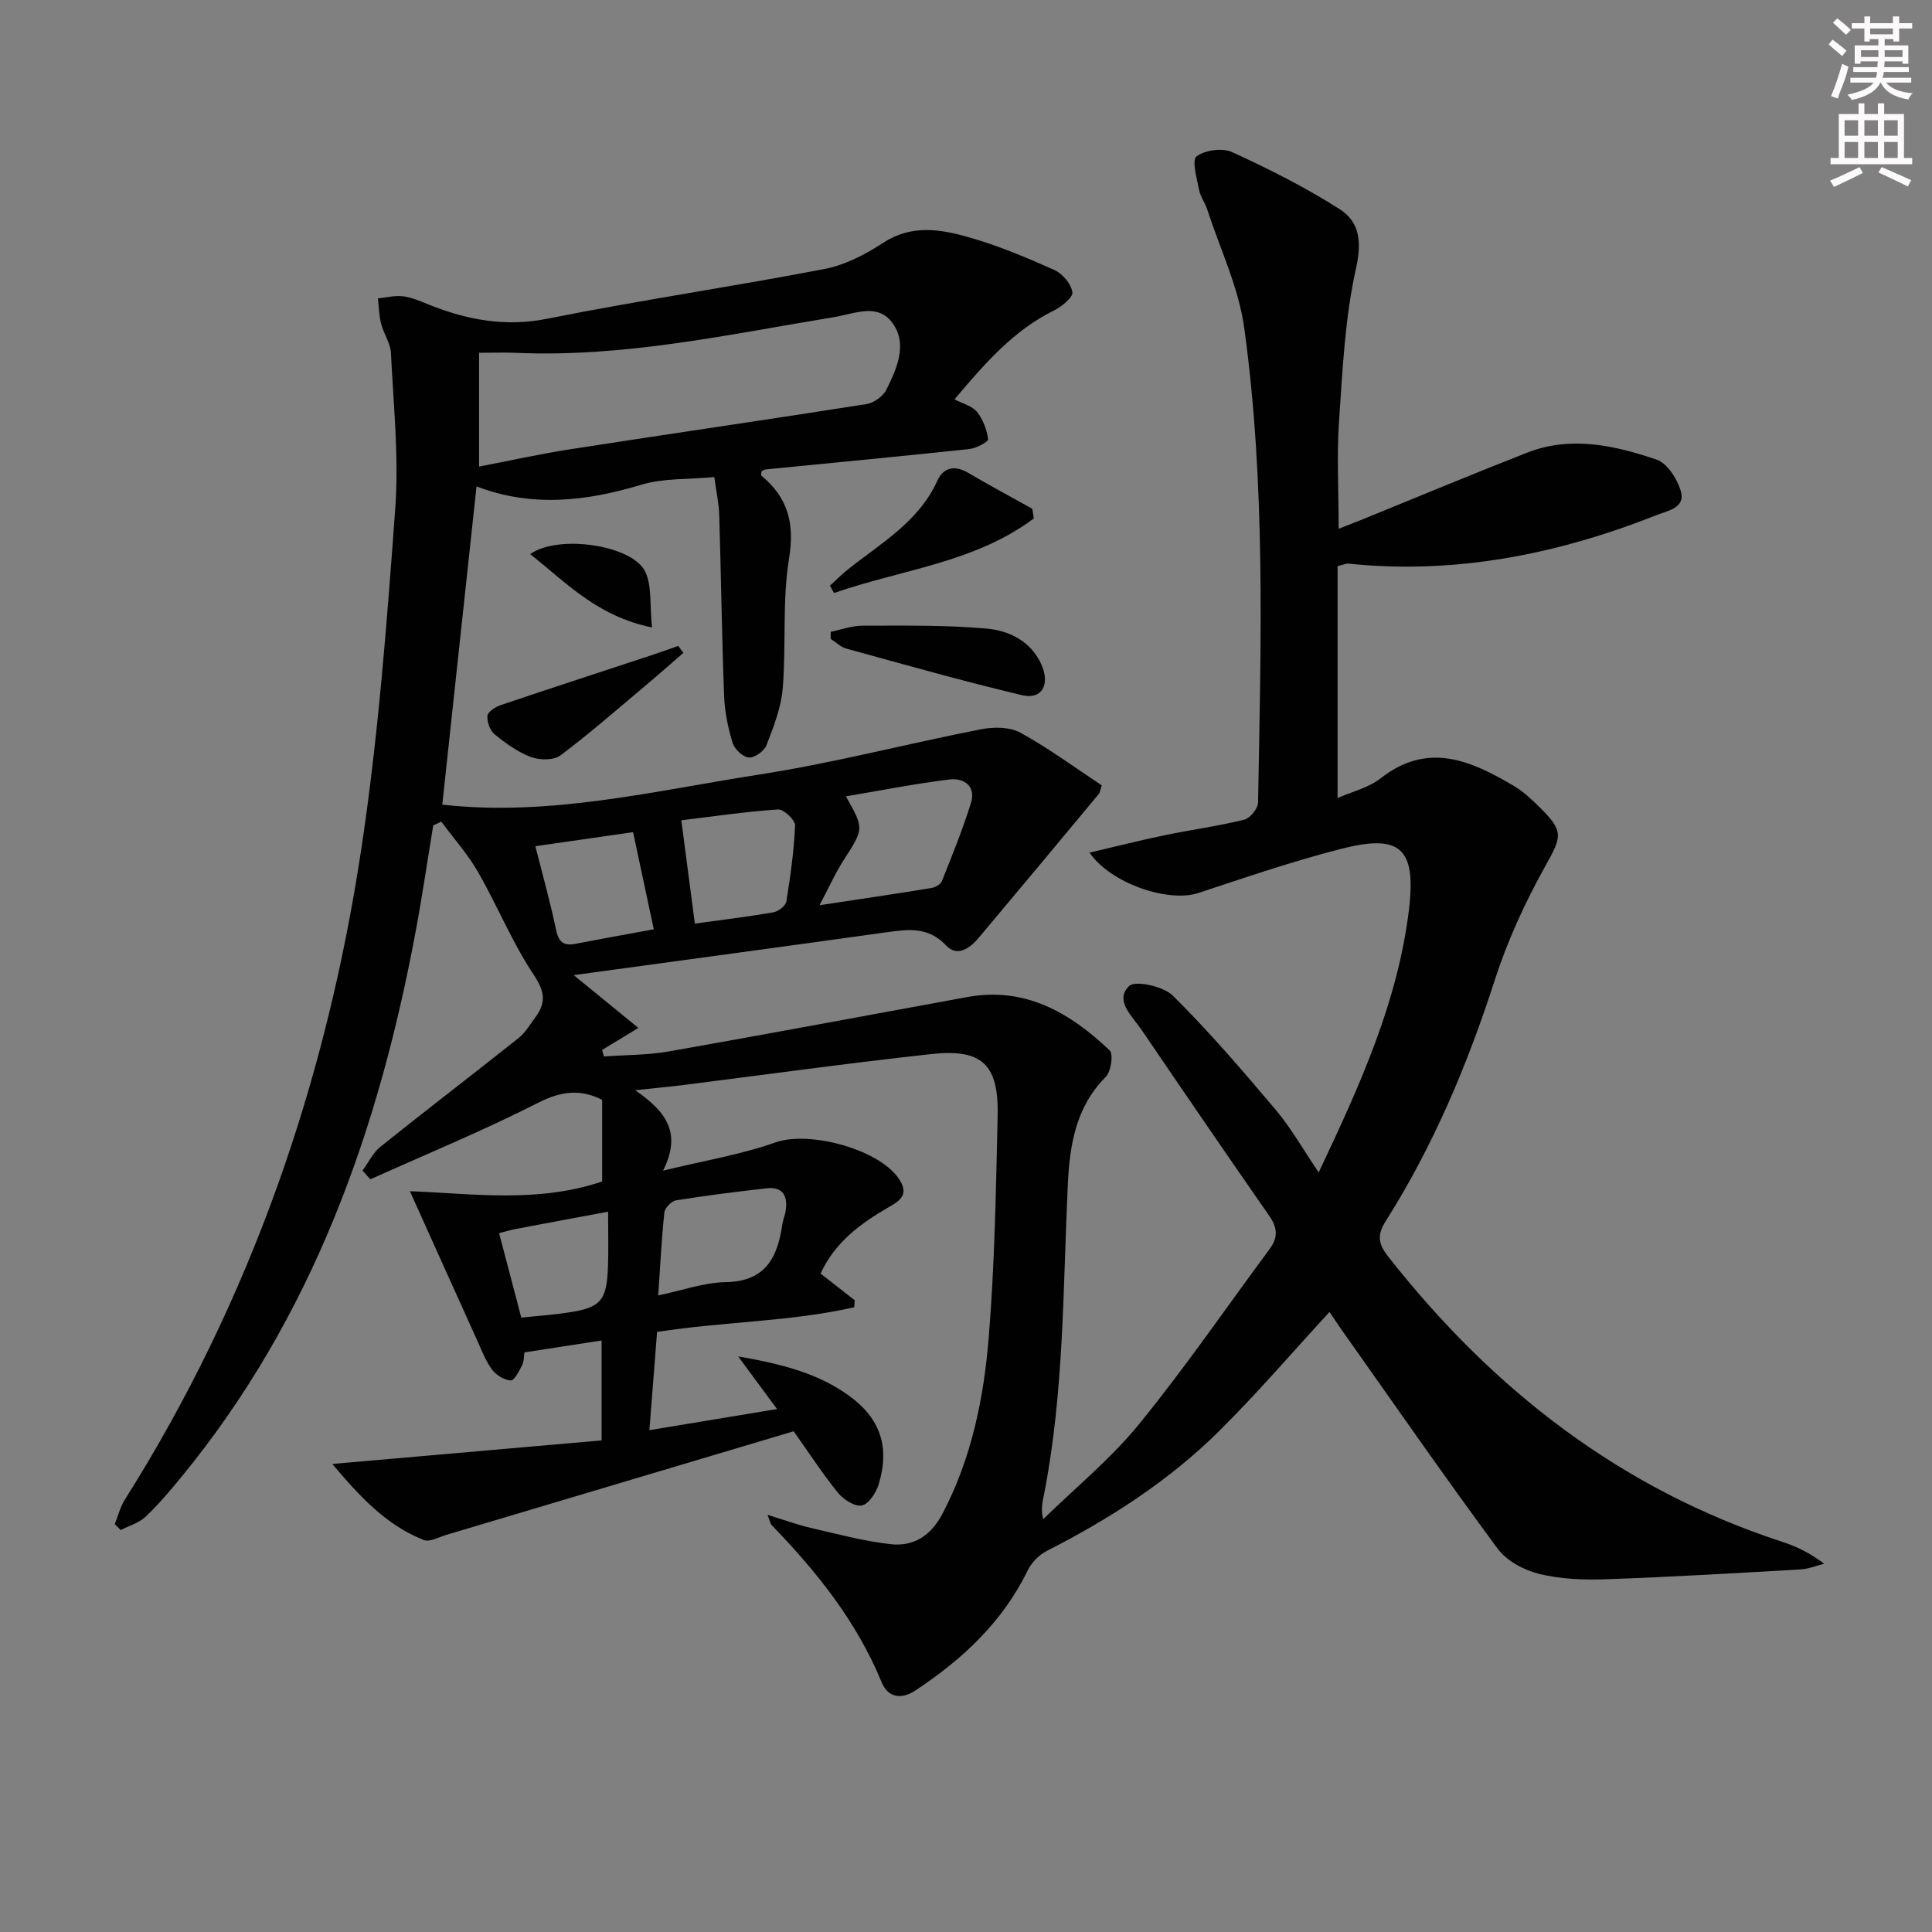 <svg enable-background="new 0 0 400 400" viewBox="0 0 400 400" xmlns="http://www.w3.org/2000/svg"><rect x="0" y="0" width="400" height="400" fill="#808080" stroke="none"/><g fill="#010102"><path d="m131.51 225.72c6.28 4.35 9.75 8.7 5.77 16.65 8.47-2.07 16.11-3.31 23.28-5.85 7.11-2.52 22.15 1.56 25.87 8.05 1.71 2.97-.36 4.16-2.49 5.39-5.79 3.36-11.08 7.24-14.05 13.72 2.47 1.93 4.77 3.72 7.07 5.52-.03.48-.07.97-.1 1.45-13.1 2.99-26.65 2.93-40.82 5.11-.49 6.26-1.01 12.91-1.59 20.34 9.04-1.49 17.48-2.89 26.43-4.37-2.59-3.5-4.95-6.71-8.05-10.9 9.08 1.58 16.55 3.49 23 8.17s8.46 10.65 6.06 18.4c-.53 1.71-2.05 4.02-3.46 4.29-1.45.28-3.78-1.21-4.91-2.6-3.03-3.69-5.64-7.74-9.2-12.76-23.66 7.06-47.77 14.26-71.89 21.44-1.56.47-3.47 1.56-4.7 1.07-7.75-3.07-13.18-8.93-18.93-15.74 19.27-1.69 37.35-3.27 55.75-4.88 0-7.44 0-14.14 0-20.69-5.26.81-10.45 1.62-15.97 2.47-.13.78-.07 1.83-.48 2.64-.62 1.21-1.63 3.22-2.36 3.17-1.37-.09-3.04-1.12-3.89-2.28-1.35-1.84-2.18-4.08-3.13-6.19-4.55-10.03-9.06-20.07-13.85-30.71 12.8.46 26.38 2.53 39.8-2.02 0-5.44 0-11.04 0-16.9-4.44-2.26-8.44-1.84-13.26.61-11.33 5.77-23.13 10.62-34.73 15.84-.54-.6-1.09-1.2-1.63-1.8 1.23-1.67 2.16-3.69 3.72-4.94 9.45-7.58 19.08-14.93 28.57-22.48 1.4-1.11 2.36-2.78 3.45-4.25 2.21-2.96 2.12-5.25-.21-8.74-4.49-6.72-7.57-14.36-11.6-21.4-2.13-3.71-5.05-6.97-7.61-10.43-.56.25-1.12.51-1.67.76-1.2 7.26-2.26 14.55-3.61 21.78-7.68 41.39-21.45 80.19-48.61 113.22-2.32 2.83-4.7 5.65-7.35 8.15-1.37 1.29-3.41 1.86-5.14 2.75-.41-.41-.82-.82-1.23-1.22.68-1.68 1.11-3.52 2.06-5.03 26.14-41.4 41.75-86.73 49-134.87 3.51-23.28 5.29-46.85 7.01-70.35.78-10.67-.37-21.49-.89-32.23-.1-2.04-1.51-3.99-2.04-6.06-.43-1.69-.45-3.49-.65-5.24 1.72-.17 3.47-.64 5.15-.44 1.77.21 3.51.97 5.19 1.65 7.99 3.22 15.94 4.76 24.77 2.99 19.04-3.81 38.27-6.62 57.34-10.29 4.25-.82 8.46-3 12.14-5.41 5.89-3.86 11.9-2.83 17.78-1.15 6.04 1.72 11.91 4.19 17.66 6.76 1.68.75 3.46 2.85 3.75 4.57.18 1.05-2.18 3.02-3.78 3.8-8.48 4.18-14.43 11.08-20.63 18.42 1.75.92 3.68 1.38 4.66 2.6 1.24 1.55 2.04 3.68 2.3 5.65.07.53-2.46 1.89-3.89 2.04-14.05 1.5-28.11 2.83-42.17 4.22-.29.03-.57.24-.85.38-.02.31-.17.79-.03.91 5.47 4.53 6.92 9.82 5.73 17.12-1.44 8.79-.58 17.94-1.31 26.88-.33 4.02-1.9 8-3.37 11.82-.46 1.2-2.47 2.63-3.65 2.53-1.24-.1-2.96-1.72-3.36-3.02-.96-3.14-1.64-6.46-1.76-9.73-.47-12.47-.63-24.95-1.01-37.43-.07-2.43-.62-4.85-1.02-7.88-5.36.51-10.52.2-15.16 1.6-11.4 3.44-22.65 4.71-34.07.33-2.41 22.37-4.77 44.28-7.09 65.89 22.23 2.51 43.9-2.85 65.7-6.24 15.37-2.39 30.49-6.36 45.77-9.35 2.63-.52 5.99-.53 8.21.69 5.92 3.25 11.4 7.3 16.86 10.91-.38 1.15-.4 1.52-.59 1.75-8.28 9.95-16.55 19.9-24.88 29.8-1.83 2.18-4.43 4.07-6.78 1.58-3.68-3.89-7.78-3.34-12.26-2.72-21.3 2.97-42.61 5.85-64.82 8.88 4.86 3.97 8.76 7.15 13.39 10.93-3.92 2.38-5.71 3.47-7.51 4.56.13.45.25.9.38 1.35 4.5-.33 9.06-.27 13.48-1.05 20.6-3.63 41.16-7.49 61.73-11.25 12.02-2.2 21.29 3.25 29.49 11.04.81.77.29 4.38-.81 5.49-6.27 6.31-7.48 14.25-7.86 22.47-1 21.4-.77 42.9-4.93 64.05-.28 1.44-.69 2.85-.16 5.06 6.66-6.51 13.98-12.49 19.83-19.66 9.54-11.71 18.11-24.2 27.1-36.35 1.7-2.3 1.59-4.34-.09-6.75-8.93-12.83-17.75-25.74-26.54-38.66-1.88-2.76-5.57-5.95-2.53-8.96 1.26-1.25 7.12.03 9.08 1.98 7.51 7.45 14.44 15.52 21.28 23.62 3.16 3.74 5.6 8.09 8.91 12.97 8.6-18.14 16.37-35.34 18.68-54.32 1.56-12.89-1.79-15.83-14.18-12.63-9.94 2.56-19.7 5.9-29.46 9.12-5.97 1.97-17.89-1.78-22.49-8.37 5.48-1.28 10.44-2.54 15.45-3.58 5.53-1.15 11.14-1.91 16.61-3.25 1.2-.3 2.82-2.31 2.84-3.56.58-32.79 1.62-65.63-2.86-98.22-1.15-8.37-5-16.37-7.66-24.53-.46-1.41-1.44-2.7-1.71-4.13-.45-2.35-1.52-6.13-.51-6.88 1.77-1.32 5.36-1.81 7.38-.88 7.63 3.5 15.2 7.3 22.26 11.81 4.08 2.61 4.62 6.66 3.39 12.18-2.3 10.28-2.79 20.99-3.52 31.56-.49 7.12-.09 14.3-.09 22.43 2.21-.87 3.79-1.48 5.37-2.12 11.22-4.56 22.4-9.24 33.68-13.65 9.06-3.54 18.09-1.49 26.76 1.44 2.21.74 4.27 3.97 5.02 6.47 1.06 3.53-2.63 4.09-4.96 5.01-20.53 8.12-41.69 12.37-63.88 10.06-.44-.05-.92.21-2.21.52v48.01c2.89-1.28 6.36-2.08 8.9-4.07 9.82-7.7 18.74-3.67 27.62 1.58 1.98 1.17 3.71 2.82 5.36 4.45 5.09 5.02 4.51 6.05 1.08 12.22-4.16 7.48-7.81 15.42-10.43 23.56-5.64 17.49-12.7 34.26-22.52 49.79-1.84 2.91-1.63 4.73.44 7.37 21.6 27.51 48.09 48.17 81.66 59.11 2.95.96 5.76 2.34 8.64 4.53-1.62.4-3.22 1.07-4.86 1.17-13.45.77-26.9 1.57-40.37 2.04-4.62.16-9.41-.03-13.86-1.13-3.13-.78-6.69-2.72-8.55-5.24-10.97-14.86-21.5-30.04-32.16-45.12-.95-1.34-1.85-2.72-2.62-3.85-7.75 8.41-15.06 16.96-23.03 24.83-10.37 10.24-22.57 18.05-35.55 24.67-1.58.81-3.11 2.38-3.89 3.98-5.2 10.7-13.52 18.42-23.22 24.86-2.96 1.96-5.72 1.53-7.04-1.69-5.16-12.57-13.44-22.88-22.75-32.51-.31-.32-.37-.88-.87-2.14 3.34 1.02 6.07 2.03 8.89 2.69 5.48 1.27 10.96 2.73 16.52 3.38 4.84.57 8.43-1.76 10.83-6.34 6-11.43 8.52-23.83 9.55-36.4 1.25-15.23 1.5-30.55 1.85-45.84.25-10.76-3.18-14.04-13.8-12.88-17.17 1.88-34.28 4.26-51.42 6.42-2.78.35-5.56.6-9.82 1.06zm-32.32-129.12c6.22-1.19 12.66-2.63 19.16-3.63 20.34-3.16 40.72-6.1 61.05-9.31 1.53-.24 3.44-1.62 4.12-2.99 2.15-4.32 4.39-9.33 1.35-13.67-3.07-4.37-7.71-2.08-12.27-1.33-21.76 3.58-43.43 8.36-65.72 7.38-2.29-.1-4.59-.01-7.69-.01zm70.48 90.82c8.49-1.29 15.82-2.36 23.13-3.56.81-.13 1.94-.76 2.21-1.44 2.13-5.35 4.32-10.7 6.02-16.2 1.08-3.48-1.49-5.2-4.44-4.84-7.16.87-14.25 2.29-21.46 3.5 3.82 6.73 3.73 6.67-.4 13.1-1.84 2.87-3.24 6.02-5.06 9.44zm-25.81 3.8c5.45-.75 10.87-1.4 16.24-2.33 1.03-.18 2.55-1.34 2.7-2.23.85-5.23 1.59-10.5 1.81-15.78.04-1.1-2.35-3.36-3.5-3.29-6.73.45-13.42 1.44-20.05 2.24.97 7.39 1.82 13.93 2.8 21.39zm-7.58 76.98c4.95-1.03 9.46-2.67 13.99-2.75 8.22-.14 10.69-5.07 11.69-11.89.14-.98.57-1.91.71-2.89.46-3.05-.57-5.03-3.98-4.64-6.26.71-12.51 1.49-18.73 2.49-.95.15-2.31 1.57-2.41 2.52-.58 5.42-.84 10.87-1.27 17.16zm-25.44-93c1.52 6.01 3.09 11.56 4.26 17.19.52 2.48 1.42 3.52 3.97 3.03 5.16-1 10.34-1.92 16.29-3.02-1.5-7.02-2.92-13.68-4.29-20.11-7.44 1.07-13.96 2.01-20.23 2.91zm15.06 75.67c-6.64 1.24-12.83 2.38-19.01 3.56-1.28.24-2.54.63-3.56.88 1.54 5.85 3.04 11.56 4.6 17.49 3.25-.35 6.56-.57 9.82-1.07 6.6-1 7.86-2.46 8.12-9.33.14-3.64.03-7.3.03-11.53z"/><path d="m214.04 107.34c-12.27 9.19-27.47 10.58-41.36 15.44-.28-.51-.57-1.01-.85-1.52 1.26-1.15 2.46-2.37 3.79-3.42 6.84-5.44 14.63-9.84 18.48-18.38 1.18-2.61 3.52-3.23 6.27-1.61 4.4 2.59 8.9 5 13.36 7.49.1.66.2 1.33.31 2z"/><path d="m171.99 130.81c2.19-.45 4.39-1.27 6.58-1.27 8.59 0 17.22-.16 25.76.61 4.57.41 9.06 2.58 11.23 7.32 1.94 4.25.18 7.43-3.95 6.46-12.2-2.89-24.28-6.32-36.37-9.64-1.18-.32-2.18-1.33-3.26-2.03 0-.49.01-.97.01-1.45z"/><path d="m141.49 135.17c-2.6 2.25-5.17 4.53-7.8 6.73-5.84 4.9-11.57 9.94-17.66 14.5-1.39 1.04-4.3 1.01-6.09.34-2.73-1.02-5.24-2.84-7.54-4.71-.96-.78-1.6-2.58-1.48-3.84.08-.83 1.65-1.83 2.74-2.2 10.45-3.53 20.94-6.94 31.41-10.4 1.79-.59 3.57-1.24 5.35-1.86.37.49.72.96 1.07 1.44z"/><path d="m134.99 129.91c-11.43-2.34-17.81-9.35-25.22-15.18 5.7-4.13 21.06-1.94 23.79 3.58 1.45 2.93.93 6.84 1.43 11.6z"/></g><path d="m378.6 9.2.8-1c.9.7 1.9 1.4 2.9 2.3l-.9 1.1c-1.1-.9-2-1.7-2.8-2.4zm.5 10.7c.9-2.1 1.6-4.3 2.3-6.7.4.2.8.4 1.3.6-.7 3.1-1.5 4.3-2.2 6.6zm.4-15.2.9-.9c1 .8 2 1.6 2.8 2.4l-1 1c-1-.9-1.9-1.8-2.7-2.5zm12.5-1.3h1.2v1.4h2.7v1.1h-2.7v2.7h-1.2v-.5h-1.8v1.3h4.9v3.8h-1.2v-.5h-3.7c0 .4-.1.9-.1 1.2h5.1v1h-5.2c0 .5-.1.9-.3 1.2h6v1h-5.2c1.1 1.3 2.9 2 5.5 2.2-.4.4-.7.8-.9 1.3-2.9-.5-4.8-1.6-5.7-3.5h-.1c-.8 1.7-2.7 2.9-5.9 3.6-.2-.4-.6-.8-.9-1.1 2.8-.6 4.6-1.4 5.4-2.5h-4.8v-1h5.3c.1-.3.2-.7.2-1.2h-4.9v-1h5c0-.4 0-.8.1-1.2h-3.6v.5h-1.2v-3.8h4.9v-1.3h-1.8v.5h-1.1v-2.7h-2.6v-1.1h2.6v-1.4h1.2v1.4h4.7v-1.4zm-6.7 8.4h3.6c0-.4 0-.9 0-1.4h-3.6zm1.9-4.7h4.7v-1.2h-4.7zm6.7 3.3h-3.7v1.4h3.7z" fill="#fcfafa"/><path d="m384.7 21.4h1.3v2.2h2.8v-2.2h1.3v2.2h4.1v9.1h1.7v1.3h-16.9v-1.3h1.7v-9.1h4.1v-2.2zm.3 13.2.7 1.2c-1.8.9-3.8 1.9-6 2.9-.2-.4-.5-.8-.8-1.3 2.4-1 4.4-2 6.1-2.8zm-3.1-6.5h2.8v-3.2h-2.8zm0 4.6h2.8v-3.3h-2.8v3.2zm4.1-4.6h2.8v-3.2h-2.8zm0 4.6h2.8v-3.3h-2.8zm3.6 1.9c2.1.9 4.1 1.8 6.1 2.7l-.7 1.3c-2.2-1.1-4.2-2-6.1-2.9zm3.3-9.7h-2.8v3.2h2.8zm-2.8 7.8h2.8v-3.3h-2.8z" fill="#fcfafa"/></svg>
